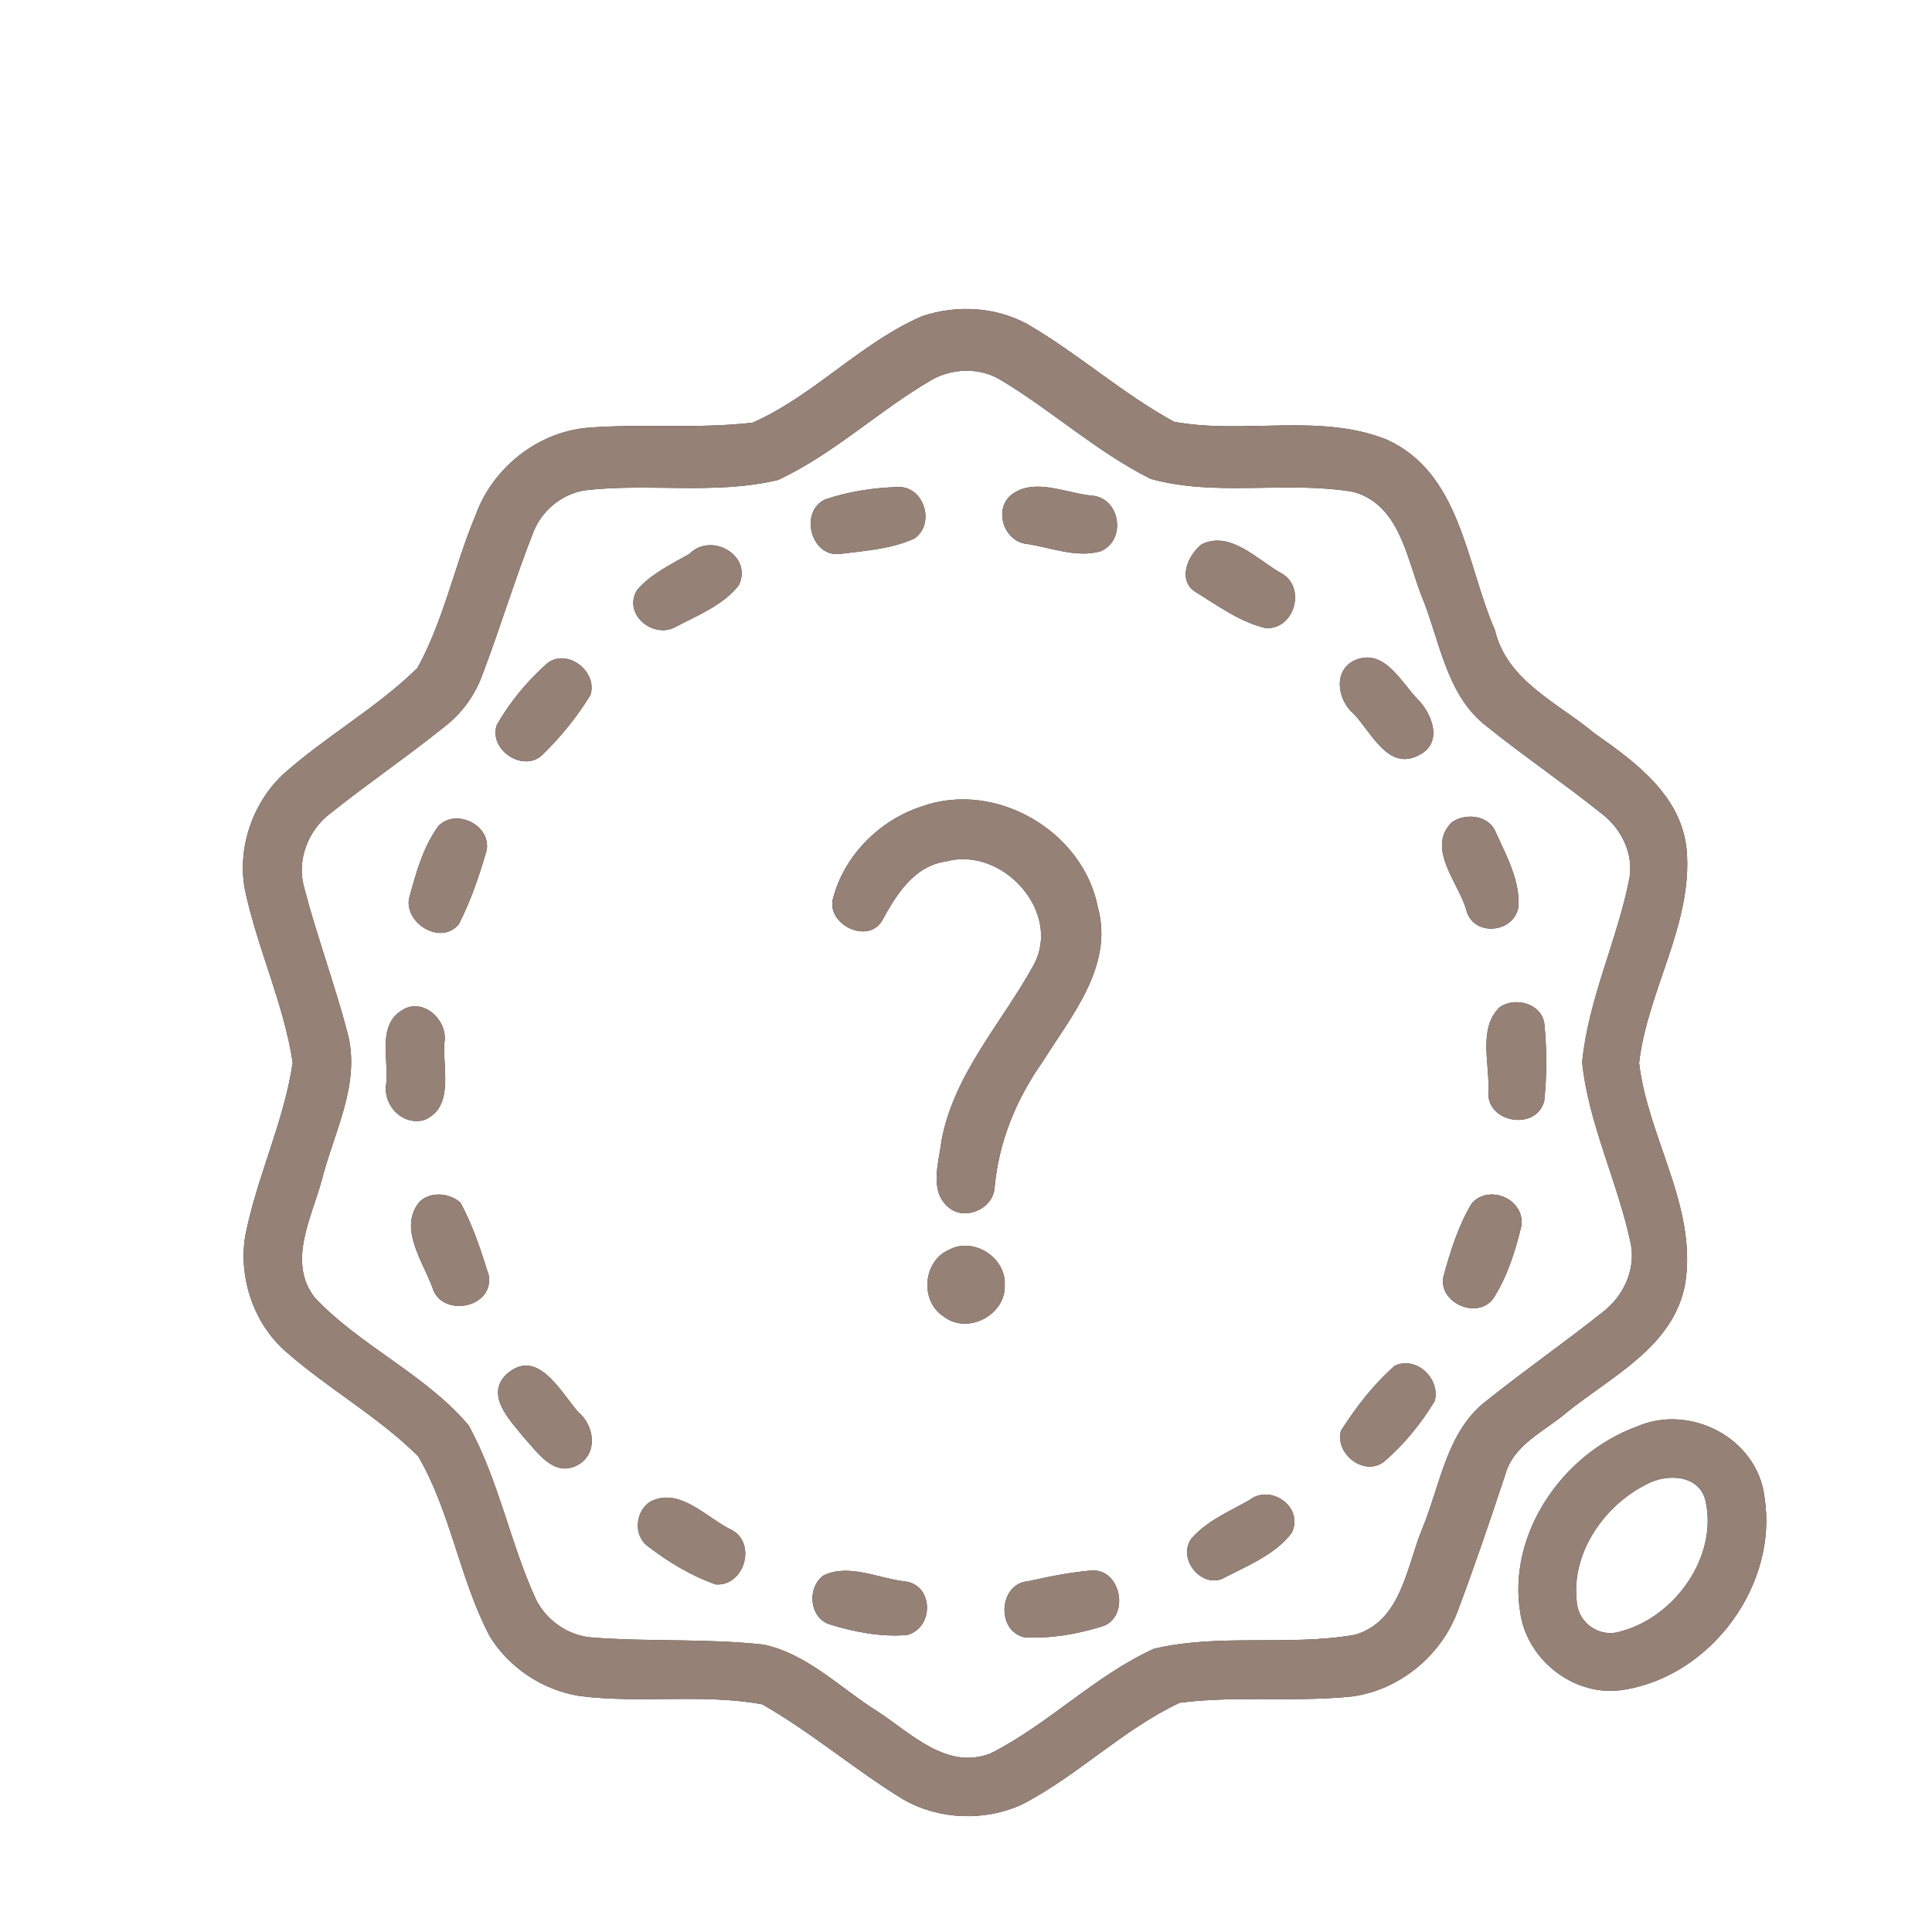 <?xml version="1.0" encoding="UTF-8" ?>
<!DOCTYPE svg PUBLIC "-//W3C//DTD SVG 1.1//EN" "http://www.w3.org/Graphics/SVG/1.1/DTD/svg11.dtd">
<svg width="200pt" height="200pt" viewBox="0 0 200 200" version="1.1" xmlns="http://www.w3.org/2000/svg">
<rect x="0" y="0" width="200" height="200" fill="#333333" stroke="none"/>
<g id="#ffffffff">
<path fill="#ffffff" opacity="1.00" d=" M 0.00 0.00 L 200.00 0.00 L 200.00 200.00 L 0.00 200.00 L 0.00 0.00 M 95.44 32.74 C 89.08 35.50 84.25 40.95 77.92 43.75 C 72.26 44.42 66.52 43.83 60.84 44.28 C 55.66 44.72 51.01 48.43 49.25 53.29 C 47.06 58.50 45.94 64.20 43.21 69.15 C 38.96 73.33 33.64 76.25 29.22 80.24 C 26.11 83.22 24.57 87.79 25.34 92.03 C 26.61 98.12 29.37 103.84 30.30 110.00 C 29.39 116.16 26.57 121.87 25.38 127.98 C 24.71 132.19 26.17 136.73 29.30 139.66 C 33.73 143.64 39.06 146.55 43.29 150.75 C 46.67 156.54 47.57 163.46 50.70 169.39 C 52.70 172.67 56.21 174.96 59.99 175.57 C 66.26 176.37 72.69 175.30 78.90 176.43 C 84.01 179.34 88.51 183.23 93.53 186.29 C 97.20 188.39 101.89 188.56 105.73 186.83 C 111.53 183.86 116.22 179.04 122.12 176.27 C 128.07 175.50 134.12 176.25 140.09 175.60 C 144.88 174.91 149.12 171.43 150.85 166.91 C 152.62 162.21 154.24 157.44 155.82 152.67 C 156.65 149.55 159.90 148.17 162.17 146.23 C 166.85 142.44 173.31 139.39 174.46 132.83 C 175.69 124.89 170.58 117.76 169.68 110.04 C 170.54 102.53 175.27 95.64 174.60 87.95 C 174.05 82.36 169.30 78.88 165.07 75.92 C 161.29 72.76 156.00 70.49 154.76 65.25 C 151.75 58.35 151.23 48.84 143.39 45.44 C 136.44 42.76 128.73 44.99 121.54 43.66 C 116.21 40.76 111.63 36.62 106.38 33.57 C 103.08 31.75 99.00 31.53 95.44 32.74 M 169.42 147.69 C 161.76 150.48 155.96 158.83 157.40 167.09 C 158.19 172.00 163.15 175.76 168.11 174.92 C 177.16 173.49 184.13 164.01 182.65 154.93 C 181.91 148.87 174.93 145.26 169.42 147.69 Z" />
<path fill="#ffffff" opacity="1.00" d=" M 96.35 39.38 C 98.53 38.09 101.43 38.00 103.62 39.35 C 108.92 42.53 113.57 46.80 119.11 49.57 C 125.94 51.47 133.21 49.73 140.15 50.93 C 144.88 52.29 145.60 57.70 147.14 61.64 C 149.06 66.26 149.66 71.90 153.86 75.16 C 157.75 78.28 161.88 81.09 165.78 84.21 C 167.82 85.74 169.12 88.34 168.68 90.91 C 167.42 97.35 164.41 103.42 163.78 109.98 C 164.47 116.49 167.53 122.48 168.84 128.87 C 169.31 131.51 168.01 134.24 165.91 135.83 C 162.00 138.94 157.89 141.81 153.98 144.93 C 149.76 148.08 149.13 153.66 147.24 158.23 C 145.60 162.18 145.08 167.82 140.27 169.23 C 133.41 170.43 126.26 169.07 119.46 170.68 C 113.35 173.45 108.55 178.48 102.57 181.50 C 98.04 183.30 94.32 179.43 90.85 177.17 C 87.00 174.77 83.62 171.23 79.06 170.25 C 73.11 169.59 67.09 169.98 61.13 169.50 C 58.75 169.27 56.56 167.72 55.49 165.59 C 52.80 159.72 51.63 153.20 48.50 147.54 C 44.02 142.25 37.33 139.36 32.59 134.34 C 29.71 130.64 32.27 126.04 33.31 122.16 C 34.56 117.24 37.31 112.29 36.02 107.10 C 34.68 101.95 32.81 96.96 31.47 91.82 C 30.70 89.03 31.90 85.93 34.19 84.21 C 38.08 81.10 42.21 78.30 46.09 75.17 C 47.85 73.80 49.18 71.94 49.94 69.84 C 51.80 64.95 53.30 59.93 55.22 55.07 C 56.09 52.84 58.17 51.14 60.53 50.76 C 67.16 49.98 74.00 51.25 80.53 49.69 C 86.26 47.03 90.91 42.56 96.35 39.38 M 85.40 51.71 C 82.71 52.98 83.96 57.74 86.98 57.34 C 89.57 57.01 92.30 56.84 94.69 55.73 C 96.82 54.20 95.69 50.40 93.02 50.41 C 90.45 50.49 87.84 50.87 85.40 51.71 M 104.51 51.38 C 102.88 53.03 104.05 56.10 106.32 56.31 C 108.80 56.69 111.42 57.77 113.90 57.08 C 116.67 55.95 115.98 51.46 112.95 51.30 C 110.23 51.03 106.85 49.32 104.51 51.38 M 124.41 56.34 C 122.97 57.44 121.84 60.07 123.76 61.28 C 126.06 62.69 128.35 64.39 131.01 65.02 C 133.99 65.21 135.26 60.83 132.67 59.36 C 130.20 57.99 127.37 54.89 124.41 56.34 M 71.35 57.35 C 69.46 58.43 67.39 59.40 65.95 61.08 C 64.44 63.55 67.59 66.17 69.91 64.91 C 72.20 63.71 74.85 62.66 76.48 60.59 C 77.96 57.51 73.63 55.03 71.35 57.35 M 56.66 68.66 C 54.60 70.48 52.80 72.65 51.43 75.04 C 50.55 77.61 54.13 79.99 56.11 78.18 C 58.02 76.32 59.73 74.23 61.12 71.95 C 61.90 69.52 58.73 67.06 56.66 68.66 M 140.36 68.30 C 137.95 69.30 138.42 72.44 140.12 73.88 C 141.93 75.74 143.69 79.87 146.87 78.18 C 149.44 76.94 148.27 73.85 146.69 72.32 C 145.01 70.55 143.30 67.15 140.36 68.30 M 95.39 83.49 C 91.04 84.91 87.39 88.56 86.23 93.02 C 85.54 95.68 89.80 97.77 91.29 95.35 C 92.77 92.64 94.60 89.63 97.96 89.17 C 103.78 87.59 110.01 94.44 106.98 99.94 C 103.69 105.91 98.75 111.17 97.46 118.09 C 97.21 120.30 96.16 123.21 98.13 124.93 C 99.80 126.45 102.80 125.19 102.96 122.96 C 103.37 118.25 105.19 113.81 107.90 109.96 C 110.90 105.17 115.31 100.01 113.65 93.92 C 112.10 86.00 103.03 80.74 95.39 83.49 M 45.39 85.50 C 43.77 87.71 43.04 90.46 42.33 93.07 C 41.94 95.66 45.69 97.88 47.50 95.67 C 48.74 93.23 49.63 90.63 50.38 88.00 C 50.83 85.41 47.21 83.65 45.39 85.50 M 150.27 85.14 C 147.59 87.85 151.07 91.45 151.82 94.31 C 152.60 96.99 156.71 96.59 157.18 93.92 C 157.39 91.18 155.93 88.59 154.84 86.15 C 154.14 84.38 151.69 84.11 150.27 85.14 M 41.55 104.62 C 39.06 106.21 40.23 109.65 39.99 112.11 C 39.57 114.36 41.60 116.55 43.91 115.95 C 47.06 114.63 45.81 110.62 46.00 107.97 C 46.43 105.61 43.74 103.13 41.55 104.62 M 155.27 104.25 C 152.94 106.46 154.27 110.23 154.07 113.09 C 153.96 116.28 159.07 117.08 159.86 113.96 C 160.14 111.31 160.13 108.61 159.87 105.96 C 159.59 103.90 156.86 103.15 155.27 104.25 M 43.40 124.44 C 41.23 127.12 43.77 130.56 44.76 133.28 C 45.69 136.43 51.14 135.45 50.60 132.04 C 49.79 129.46 48.96 126.85 47.65 124.48 C 46.49 123.47 44.53 123.31 43.40 124.44 M 152.38 124.54 C 150.95 126.89 150.12 129.59 149.40 132.24 C 148.97 134.91 152.95 136.62 154.57 134.44 C 156.04 132.17 156.86 129.53 157.49 126.92 C 157.90 124.18 154.22 122.54 152.38 124.54 M 98.26 129.37 C 95.54 130.52 95.19 134.70 97.70 136.29 C 100.16 138.21 104.16 136.11 104.01 133.00 C 104.14 130.17 100.77 128.02 98.26 129.37 M 144.39 141.38 C 142.20 143.29 140.38 145.66 138.82 148.10 C 138.14 150.52 141.28 152.92 143.31 151.28 C 145.38 149.51 147.12 147.34 148.53 145.02 C 149.11 142.70 146.63 140.34 144.39 141.38 M 52.37 142.32 C 50.24 144.50 52.79 147.00 54.18 148.75 C 55.57 150.25 57.27 152.90 59.67 151.73 C 61.95 150.61 61.59 147.59 59.84 146.16 C 58.00 144.03 55.57 139.36 52.37 142.32 M 67.35 155.43 C 65.79 156.38 65.51 158.90 67.03 160.04 C 69.17 161.69 71.53 163.12 74.09 164.02 C 77.06 164.23 78.37 159.74 75.72 158.37 C 73.15 157.13 70.37 153.91 67.35 155.43 M 129.35 155.28 C 127.26 156.47 124.88 157.45 123.30 159.32 C 121.84 161.49 124.54 164.62 126.83 163.28 C 129.24 162.03 131.99 160.92 133.69 158.72 C 135.07 156.10 131.59 153.55 129.35 155.28 M 85.27 163.08 C 83.54 164.30 83.75 167.38 85.80 168.13 C 88.41 168.94 91.20 169.49 93.93 169.25 C 96.75 168.46 96.63 163.97 93.61 163.70 C 90.90 163.38 87.87 161.84 85.27 163.08 M 106.43 163.69 C 103.40 163.92 103.09 168.81 106.03 169.49 C 108.73 169.65 111.47 169.17 114.05 168.38 C 116.98 167.49 116.12 162.47 113.08 162.57 C 110.84 162.75 108.62 163.20 106.43 163.69 Z" />
<path fill="#ffffff" opacity="1.00" d=" M 170.44 153.66 C 172.51 152.51 175.91 152.62 176.56 155.37 C 177.85 161.17 173.36 167.42 167.75 168.89 C 165.64 169.58 163.40 168.06 163.23 165.86 C 162.61 160.81 166.03 155.86 170.44 153.66 Z" />
</g>
<g id="#000000ff">
<path fill="#968176" opacity="1.00" d=" M 95.44 32.74 C 99.00 31.53 103.08 31.75 106.38 33.57 C 111.63 36.62 116.21 40.76 121.54 43.66 C 128.73 44.99 136.44 42.76 143.39 45.44 C 151.23 48.84 151.75 58.35 154.76 65.25 C 156.00 70.49 161.29 72.76 165.07 75.92 C 169.30 78.88 174.05 82.36 174.60 87.95 C 175.27 95.64 170.54 102.53 169.68 110.04 C 170.58 117.76 175.69 124.89 174.46 132.83 C 173.31 139.39 166.85 142.44 162.17 146.23 C 159.90 148.17 156.65 149.55 155.82 152.67 C 154.24 157.44 152.62 162.21 150.85 166.91 C 149.12 171.43 144.88 174.91 140.09 175.60 C 134.12 176.25 128.07 175.50 122.12 176.27 C 116.22 179.04 111.53 183.86 105.73 186.83 C 101.89 188.56 97.20 188.39 93.53 186.29 C 88.51 183.23 84.01 179.34 78.90 176.43 C 72.69 175.30 66.26 176.37 59.99 175.57 C 56.21 174.96 52.70 172.67 50.70 169.39 C 47.57 163.46 46.67 156.54 43.29 150.75 C 39.06 146.55 33.73 143.64 29.30 139.66 C 26.17 136.73 24.71 132.19 25.38 127.98 C 26.57 121.87 29.39 116.16 30.30 110.00 C 29.37 103.84 26.61 98.12 25.34 92.03 C 24.57 87.79 26.11 83.22 29.22 80.24 C 33.64 76.25 38.96 73.33 43.21 69.15 C 45.94 64.20 47.06 58.50 49.25 53.29 C 51.01 48.43 55.66 44.72 60.84 44.28 C 66.52 43.83 72.26 44.42 77.92 43.75 C 84.25 40.95 89.08 35.50 95.44 32.74 M 96.35 39.38 C 90.91 42.56 86.26 47.03 80.53 49.69 C 74.00 51.25 67.16 49.98 60.53 50.76 C 58.17 51.14 56.09 52.84 55.22 55.07 C 53.30 59.93 51.80 64.95 49.94 69.84 C 49.18 71.94 47.85 73.80 46.09 75.17 C 42.21 78.30 38.08 81.10 34.19 84.21 C 31.90 85.93 30.70 89.03 31.47 91.82 C 32.81 96.96 34.68 101.95 36.02 107.10 C 37.31 112.29 34.56 117.24 33.31 122.16 C 32.27 126.04 29.71 130.64 32.59 134.34 C 37.33 139.36 44.02 142.25 48.50 147.54 C 51.63 153.20 52.80 159.72 55.49 165.59 C 56.56 167.72 58.75 169.27 61.13 169.50 C 67.09 169.98 73.11 169.59 79.06 170.25 C 83.62 171.23 87.00 174.77 90.85 177.17 C 94.32 179.43 98.04 183.30 102.57 181.50 C 108.55 178.48 113.35 173.45 119.46 170.68 C 126.26 169.07 133.41 170.43 140.27 169.23 C 145.08 167.82 145.60 162.18 147.24 158.23 C 149.13 153.66 149.76 148.08 153.98 144.93 C 157.89 141.81 162.00 138.94 165.91 135.83 C 168.01 134.24 169.31 131.51 168.84 128.87 C 167.53 122.48 164.47 116.49 163.78 109.98 C 164.41 103.42 167.42 97.35 168.68 90.91 C 169.12 88.34 167.82 85.74 165.78 84.21 C 161.88 81.09 157.75 78.28 153.86 75.16 C 149.66 71.90 149.06 66.26 147.14 61.64 C 145.60 57.70 144.88 52.29 140.15 50.93 C 133.21 49.73 125.94 51.47 119.11 49.57 C 113.57 46.80 108.92 42.53 103.62 39.35 C 101.43 38.00 98.53 38.09 96.35 39.38 Z" />
<path fill="#968176" opacity="1.00" d=" M 85.40 51.71 C 87.84 50.87 90.45 50.49 93.02 50.41 C 95.69 50.40 96.82 54.20 94.69 55.73 C 92.30 56.84 89.57 57.01 86.98 57.34 C 83.96 57.74 82.71 52.98 85.40 51.71 Z" />
<path fill="#968176" opacity="1.00" d=" M 104.51 51.38 C 106.85 49.32 110.23 51.03 112.95 51.30 C 115.98 51.46 116.67 55.95 113.90 57.08 C 111.42 57.77 108.80 56.69 106.32 56.31 C 104.05 56.10 102.88 53.03 104.51 51.38 Z" />
<path fill="#968176" opacity="1.00" d=" M 124.41 56.34 C 127.37 54.89 130.20 57.99 132.67 59.36 C 135.26 60.83 133.99 65.21 131.01 65.02 C 128.35 64.39 126.06 62.69 123.76 61.28 C 121.84 60.07 122.97 57.44 124.41 56.34 Z" />
<path fill="#968176" opacity="1.00" d=" M 71.35 57.35 C 73.63 55.03 77.96 57.51 76.48 60.59 C 74.85 62.66 72.20 63.71 69.91 64.91 C 67.59 66.17 64.44 63.55 65.95 61.08 C 67.39 59.40 69.46 58.43 71.35 57.35 Z" />
<path fill="#968176" opacity="1.00" d=" M 56.66 68.66 C 58.73 67.06 61.90 69.52 61.12 71.95 C 59.73 74.23 58.02 76.32 56.11 78.18 C 54.13 79.99 50.55 77.61 51.43 75.04 C 52.80 72.65 54.60 70.48 56.66 68.66 Z" />
<path fill="#968176" opacity="1.00" d=" M 140.36 68.30 C 143.30 67.15 145.01 70.55 146.69 72.32 C 148.27 73.85 149.44 76.94 146.87 78.18 C 143.69 79.87 141.93 75.74 140.12 73.88 C 138.42 72.44 137.95 69.30 140.36 68.30 Z" />
<path fill="#968176" opacity="1.00" d=" M 95.39 83.49 C 103.03 80.74 112.10 86.00 113.65 93.92 C 115.31 100.01 110.90 105.17 107.90 109.96 C 105.19 113.81 103.37 118.25 102.96 122.96 C 102.80 125.19 99.80 126.45 98.13 124.93 C 96.16 123.21 97.21 120.30 97.46 118.09 C 98.75 111.17 103.69 105.91 106.98 99.94 C 110.01 94.44 103.78 87.59 97.96 89.17 C 94.60 89.63 92.77 92.64 91.29 95.35 C 89.80 97.77 85.54 95.68 86.23 93.02 C 87.39 88.56 91.04 84.91 95.39 83.49 Z" />
<path fill="#968176" opacity="1.00" d=" M 45.39 85.50 C 47.21 83.65 50.83 85.41 50.38 88.00 C 49.63 90.63 48.74 93.23 47.50 95.67 C 45.69 97.88 41.94 95.66 42.33 93.07 C 43.04 90.46 43.77 87.71 45.39 85.50 Z" />
<path fill="#968176" opacity="1.00" d=" M 150.27 85.14 C 151.69 84.11 154.14 84.38 154.84 86.15 C 155.93 88.59 157.39 91.18 157.18 93.92 C 156.71 96.59 152.60 96.99 151.82 94.31 C 151.07 91.45 147.59 87.85 150.27 85.14 Z" />
<path fill="#968176" opacity="1.00" d=" M 41.55 104.62 C 43.74 103.13 46.43 105.61 46.00 107.97 C 45.81 110.62 47.06 114.63 43.91 115.95 C 41.60 116.55 39.57 114.36 39.99 112.11 C 40.23 109.65 39.06 106.21 41.55 104.62 Z" />
<path fill="#968176" opacity="1.00" d=" M 155.27 104.25 C 156.86 103.15 159.59 103.90 159.87 105.96 C 160.13 108.61 160.14 111.31 159.86 113.96 C 159.07 117.08 153.96 116.28 154.07 113.09 C 154.27 110.23 152.94 106.46 155.27 104.25 Z" />
<path fill="#968176" opacity="1.00" d=" M 43.40 124.44 C 44.53 123.31 46.49 123.47 47.65 124.48 C 48.96 126.85 49.79 129.46 50.60 132.04 C 51.14 135.45 45.69 136.43 44.76 133.28 C 43.77 130.56 41.23 127.12 43.40 124.44 Z" />
<path fill="#968176" opacity="1.00" d=" M 152.38 124.54 C 154.22 122.54 157.90 124.18 157.49 126.92 C 156.86 129.53 156.04 132.17 154.57 134.44 C 152.95 136.62 148.97 134.91 149.40 132.24 C 150.12 129.59 150.95 126.89 152.38 124.54 Z" />
<path fill="#968176" opacity="1.00" d=" M 98.26 129.37 C 100.77 128.02 104.14 130.17 104.01 133.00 C 104.16 136.11 100.16 138.21 97.70 136.29 C 95.19 134.70 95.54 130.52 98.26 129.37 Z" />
<path fill="#968176" opacity="1.00" d=" M 144.39 141.38 C 146.63 140.34 149.11 142.70 148.53 145.02 C 147.12 147.34 145.38 149.51 143.31 151.28 C 141.28 152.92 138.14 150.52 138.82 148.10 C 140.38 145.66 142.20 143.29 144.39 141.38 Z" />
<path fill="#968176" opacity="1.00" d=" M 52.37 142.32 C 55.57 139.36 58.00 144.03 59.84 146.16 C 61.59 147.59 61.95 150.61 59.67 151.73 C 57.27 152.90 55.57 150.25 54.18 148.75 C 52.79 147.00 50.24 144.50 52.37 142.32 Z" />
<path fill="#968176" opacity="1.00" d=" M 169.42 147.69 C 174.93 145.26 181.91 148.87 182.65 154.93 C 184.13 164.01 177.16 173.49 168.11 174.92 C 163.15 175.76 158.19 172.00 157.40 167.09 C 155.96 158.83 161.76 150.48 169.42 147.69 M 170.44 153.66 C 166.03 155.86 162.61 160.81 163.23 165.86 C 163.40 168.06 165.64 169.58 167.75 168.89 C 173.36 167.42 177.85 161.17 176.56 155.37 C 175.91 152.62 172.51 152.51 170.44 153.66 Z" />
<path fill="#968176" opacity="1.00" d=" M 67.35 155.43 C 70.37 153.91 73.15 157.13 75.72 158.37 C 78.37 159.74 77.06 164.23 74.09 164.02 C 71.53 163.12 69.17 161.69 67.03 160.04 C 65.51 158.90 65.79 156.38 67.35 155.43 Z" />
<path fill="#968176" opacity="1.00" d=" M 129.35 155.28 C 131.59 153.55 135.07 156.10 133.69 158.72 C 131.99 160.92 129.24 162.03 126.83 163.28 C 124.54 164.62 121.84 161.49 123.30 159.32 C 124.88 157.45 127.26 156.47 129.35 155.28 Z" />
<path fill="#968176" opacity="1.00" d=" M 85.27 163.08 C 87.87 161.84 90.90 163.38 93.61 163.70 C 96.63 163.97 96.75 168.46 93.93 169.25 C 91.20 169.49 88.41 168.94 85.80 168.13 C 83.75 167.38 83.54 164.30 85.27 163.08 Z" />
<path fill="#968176" opacity="1.00" d=" M 106.43 163.69 C 108.62 163.20 110.84 162.75 113.08 162.57 C 116.12 162.47 116.98 167.49 114.05 168.38 C 111.47 169.17 108.73 169.65 106.03 169.49 C 103.09 168.81 103.40 163.92 106.43 163.69 Z" />
</g>
</svg>
